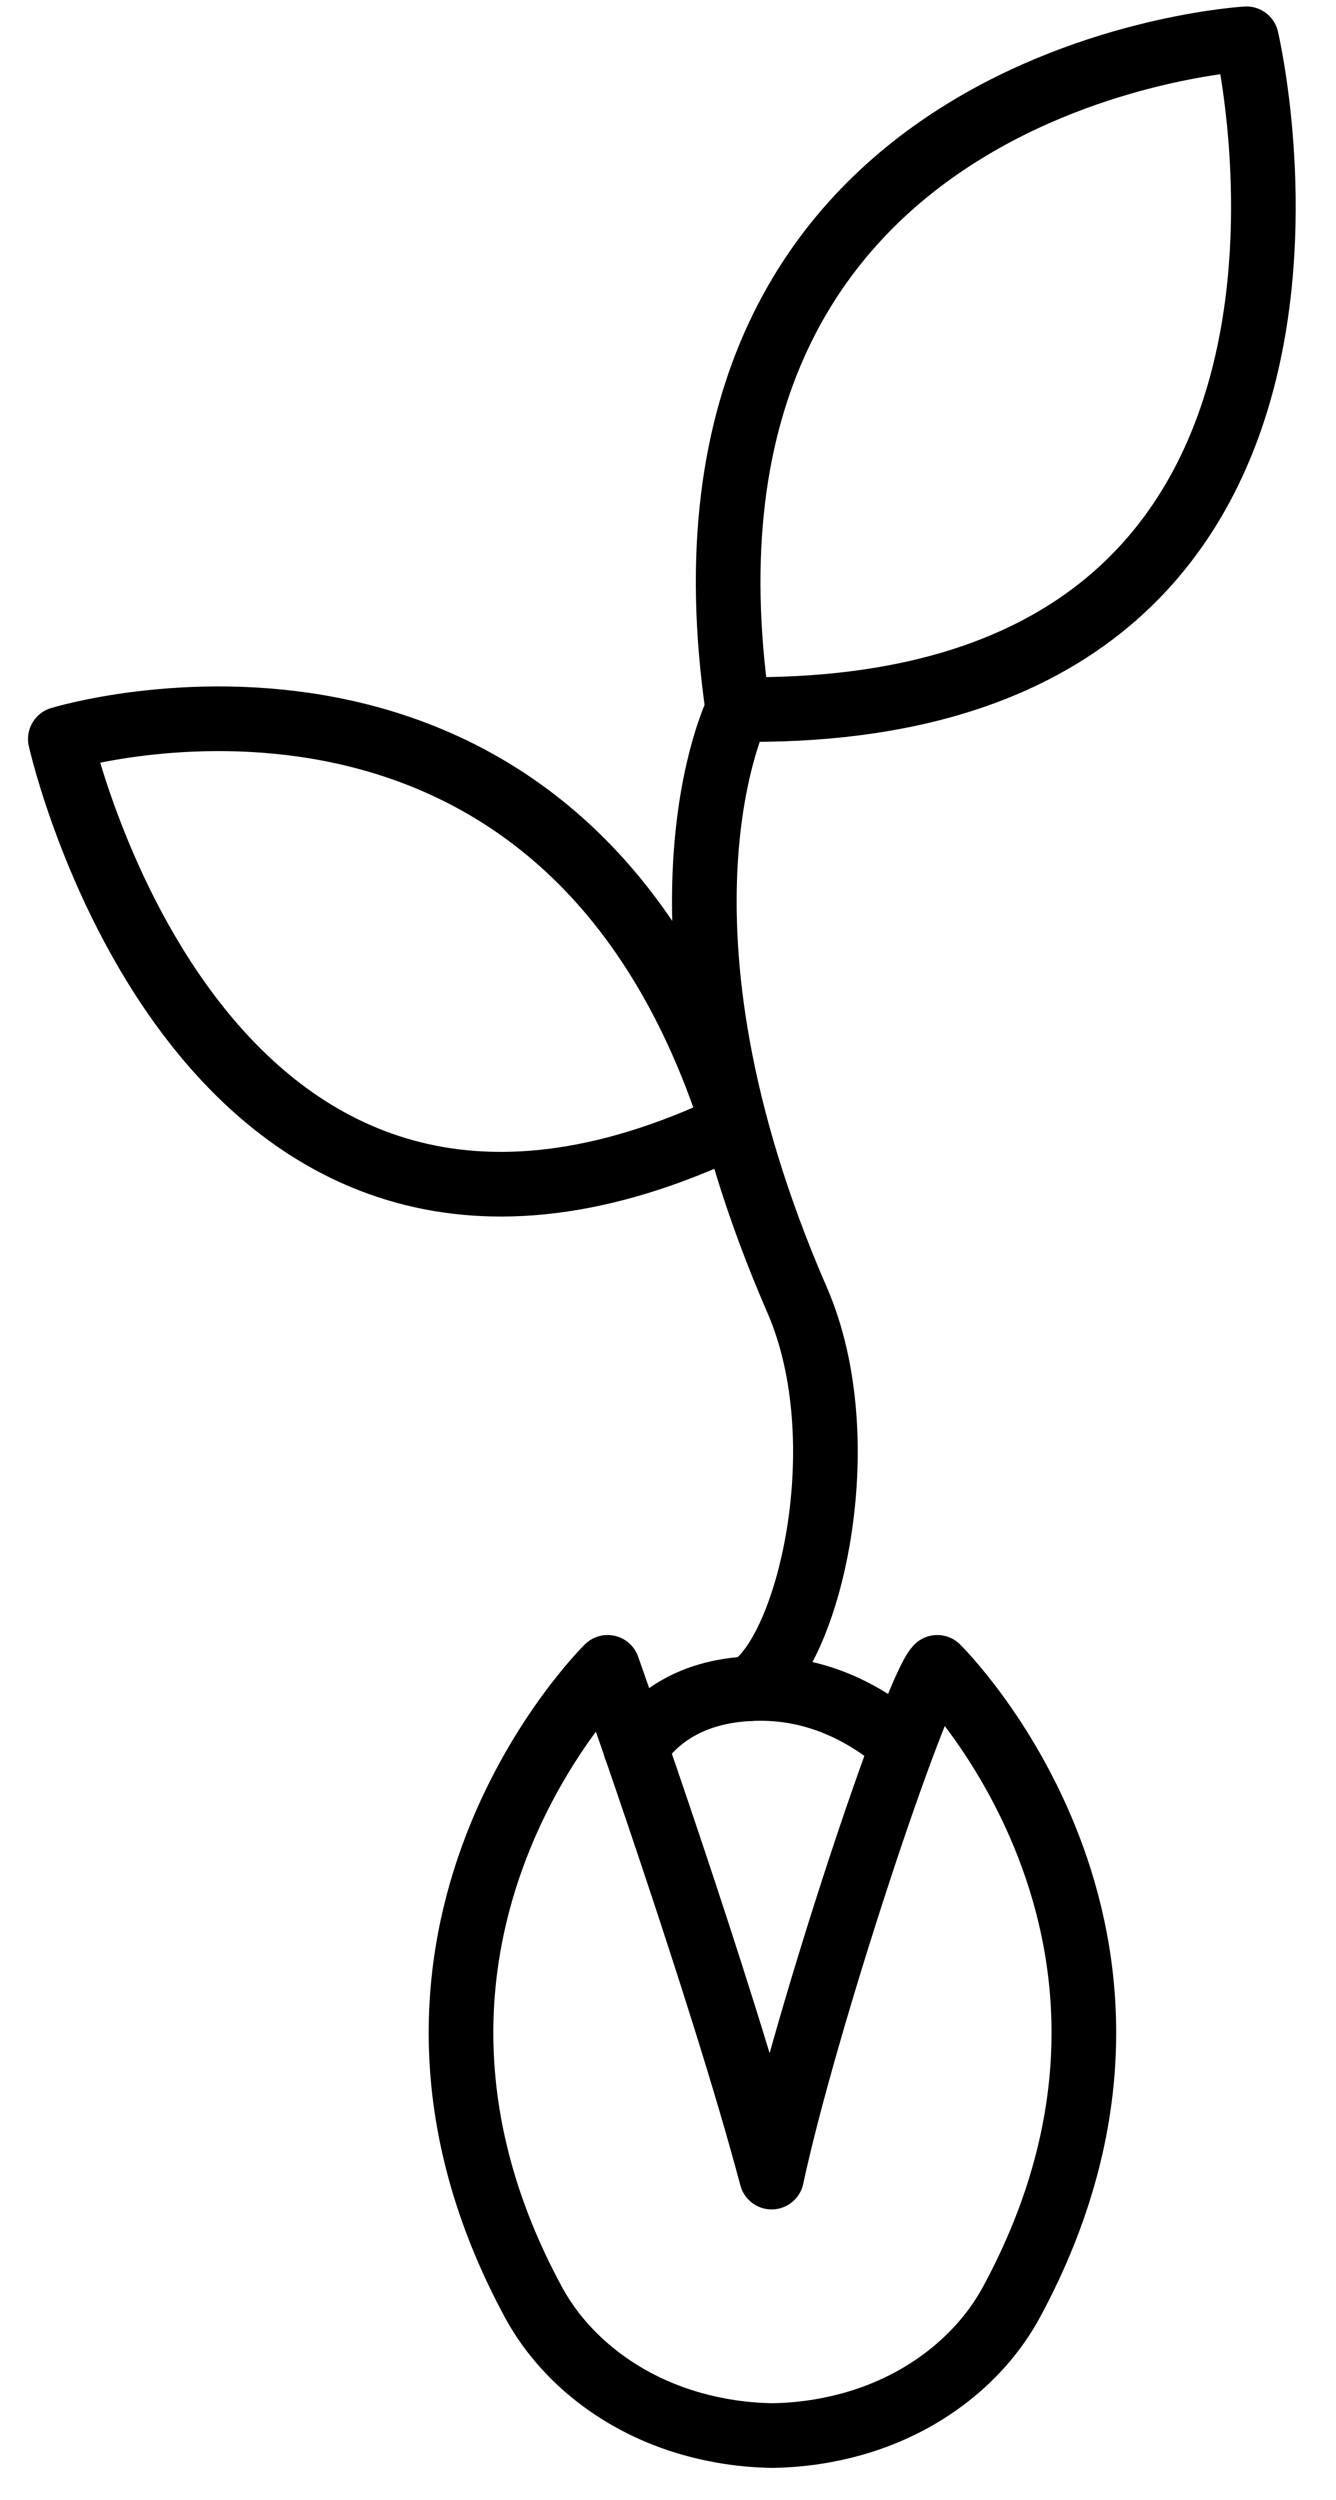 <svg width="31px" height="58px" viewBox="0 0 31 58" version="1.1" xmlns="http://www.w3.org/2000/svg" xmlns:xlink="http://www.w3.org/1999/xlink">
    <g id="Nano-Onboarding" stroke="none" stroke-width="1" fill="none" fill-rule="evenodd" stroke-linecap="round" stroke-linejoin="round">
        <g id="&lt;-04_2_Desktop-&gt;-PROPERTY---Loan-Type-(summary---InterestOnly)" transform="translate(-485, -604)" stroke="currentColor" stroke-width="1.5">
            <g id="Savings-PItch" transform="translate(188, 348)">
                <g id="Year" transform="translate(227, 202)">
                    <g id="Icon:-Seed-growing-(life)" transform="translate(70.5, 54)">
                        <path d="M16.892,39.174 C18.266,38.355 19.429,33.453 17.996,30.158 C14.158,21.334 16.621,16.458 16.621,16.458 C14.471,1.699 28.422,0.9 28.422,0.9 C28.422,0.9 32.154,16.674 16.621,16.458" id="Stroke-1"></path>
                        <path d="M17.404,50.504 C18.193,46.831 20.726,39.231 21.248,38.679 C21.248,38.679 27.575,44.888 22.971,53.401 C22.27,54.699 20.958,55.759 19.295,56.228 C18.739,56.385 18.114,56.489 17.424,56.5 C16.733,56.489 16.108,56.385 15.552,56.228 C13.889,55.759 12.576,54.699 11.875,53.401 C7.272,44.888 13.599,38.679 13.599,38.679 C13.599,38.679 16.246,46.134 17.404,50.504 Z" id="Stroke-3"></path>
                        <path d="M20.304,40.361 C19.576,39.765 18.508,39.168 17.148,39.168 C15.473,39.168 14.64,39.947 14.248,40.545" id="Stroke-5"></path>
                        <path d="M16.515,26.093 C12.514,13.577 0.9,17.144 0.9,17.144 C0.9,17.144 4.213,31.972 16.515,26.093" id="Stroke-7"></path>
                    </g>
                </g>
            </g>
        </g>
    </g>
</svg>